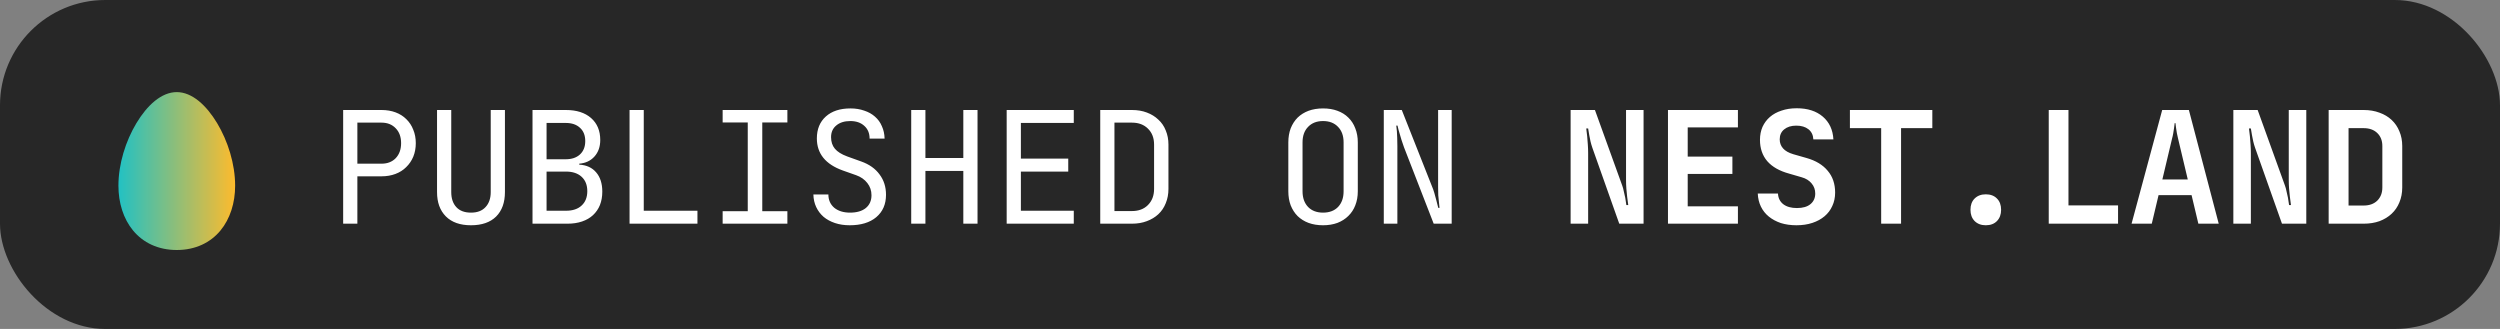 <svg width="190" height="25" viewBox="0 0 190 25" fill="none" xmlns="http://www.w3.org/2000/svg">
<rect x="0" y="0" width="190" height="25" fill="#808080" stroke="none"/>
<rect width="190" height="25" rx="8" fill="#272727"/>
<path fill-rule="evenodd" clip-rule="evenodd" d="M13.434 7C12.266 7 11.183 8.003 10.367 9.36C9.551 10.716 9 12.463 9 14.112C9 15.411 9.373 16.628 10.121 17.529C10.87 18.43 11.999 19 13.434 19C14.868 19 15.998 18.43 16.747 17.529C17.495 16.628 17.87 15.411 17.87 14.112C17.87 12.463 17.317 10.716 16.502 9.36C15.685 8.003 14.601 7 13.434 7V7Z" fill="url(#paint0_linear)"/>
<path d="M28.996 8.36C29.388 8.36 29.744 8.42 30.064 8.54C30.384 8.66 30.656 8.832 30.88 9.056C31.112 9.28 31.288 9.548 31.408 9.86C31.536 10.164 31.6 10.504 31.6 10.88C31.6 11.256 31.536 11.6 31.408 11.912C31.28 12.216 31.1 12.48 30.868 12.704C30.644 12.928 30.372 13.1 30.052 13.22C29.732 13.34 29.38 13.4 28.996 13.4H27.16V17H26.08V8.36H28.996ZM27.16 12.44H28.996C29.444 12.44 29.804 12.3 30.076 12.02C30.348 11.732 30.484 11.352 30.484 10.88C30.484 10.408 30.348 10.032 30.076 9.752C29.804 9.464 29.444 9.32 28.996 9.32H27.16V12.44ZM35.795 17.12C34.971 17.12 34.335 16.896 33.887 16.448C33.439 16 33.215 15.384 33.215 14.6V8.36H34.295V14.6C34.295 15.08 34.423 15.46 34.679 15.74C34.935 16.02 35.307 16.16 35.795 16.16C36.275 16.16 36.643 16.02 36.899 15.74C37.163 15.46 37.295 15.08 37.295 14.6V8.36H38.375V14.6C38.375 15.392 38.151 16.012 37.703 16.46C37.255 16.9 36.619 17.12 35.795 17.12ZM43.003 8.36C43.819 8.36 44.459 8.564 44.923 8.972C45.387 9.38 45.619 9.936 45.619 10.64C45.619 11.152 45.471 11.572 45.175 11.9C44.887 12.22 44.503 12.4 44.023 12.44V12.512C44.575 12.544 45.003 12.74 45.307 13.1C45.619 13.46 45.775 13.948 45.775 14.564C45.775 14.94 45.715 15.28 45.595 15.584C45.475 15.88 45.299 16.136 45.067 16.352C44.843 16.56 44.567 16.72 44.239 16.832C43.911 16.944 43.543 17 43.135 17H40.471V8.36H43.003ZM41.539 13.04V16.016H43.015C43.527 16.016 43.923 15.884 44.203 15.62C44.491 15.356 44.635 14.992 44.635 14.528C44.635 14.064 44.491 13.7 44.203 13.436C43.915 13.172 43.519 13.04 43.015 13.04H41.539ZM42.991 12.104C43.447 12.104 43.807 11.984 44.071 11.744C44.343 11.496 44.479 11.156 44.479 10.724C44.479 10.292 44.347 9.956 44.083 9.716C43.819 9.468 43.459 9.344 43.003 9.344H41.539V12.104H42.991ZM48.926 8.36V16.016H53.006V17H47.846V8.36H48.926ZM56.829 16.052V9.308H54.921V8.36H59.841V9.308H57.933V16.052H59.841V17H54.921V16.052H56.829ZM61.817 14.78H62.957C62.957 15.196 63.105 15.532 63.401 15.788C63.705 16.036 64.105 16.16 64.601 16.16C65.113 16.16 65.513 16.044 65.801 15.812C66.089 15.572 66.233 15.248 66.233 14.84C66.233 14.488 66.129 14.18 65.921 13.916C65.713 13.644 65.429 13.444 65.069 13.316L64.049 12.956C62.737 12.484 62.081 11.672 62.081 10.52C62.081 9.816 62.309 9.26 62.765 8.852C63.221 8.444 63.845 8.24 64.637 8.24C65.021 8.24 65.369 8.296 65.681 8.408C66.001 8.512 66.273 8.664 66.497 8.864C66.729 9.064 66.905 9.308 67.025 9.596C67.153 9.876 67.221 10.188 67.229 10.532H66.089C66.089 10.124 65.953 9.8 65.681 9.56C65.417 9.32 65.065 9.2 64.625 9.2C64.177 9.2 63.821 9.312 63.557 9.536C63.293 9.752 63.161 10.048 63.161 10.424C63.161 10.776 63.257 11.068 63.449 11.3C63.641 11.532 63.953 11.728 64.385 11.888L65.453 12.272C66.061 12.488 66.525 12.816 66.845 13.256C67.173 13.688 67.337 14.204 67.337 14.804C67.337 15.524 67.089 16.092 66.593 16.508C66.105 16.916 65.433 17.12 64.577 17.12C64.169 17.12 63.797 17.064 63.461 16.952C63.125 16.84 62.837 16.684 62.597 16.484C62.357 16.276 62.169 16.028 62.033 15.74C61.897 15.452 61.825 15.132 61.817 14.78ZM69.252 17V8.36H70.332V12.008H73.212V8.36H74.292V17H73.212V12.992H70.332V17H69.252ZM76.507 17V8.36H81.607V9.344H77.587V12.056H81.187V13.04H77.587V16.016H81.607V17H76.507ZM83.618 8.36H86.031C86.447 8.36 86.823 8.424 87.159 8.552C87.502 8.68 87.794 8.86 88.034 9.092C88.282 9.316 88.471 9.592 88.599 9.92C88.734 10.24 88.802 10.596 88.802 10.988V14.36C88.802 14.752 88.734 15.112 88.599 15.44C88.471 15.768 88.282 16.048 88.034 16.28C87.794 16.504 87.502 16.68 87.159 16.808C86.823 16.936 86.447 17 86.031 17H83.618V8.36ZM84.698 16.04H86.031C86.534 16.04 86.939 15.888 87.243 15.584C87.555 15.272 87.71 14.864 87.71 14.36V10.988C87.71 10.484 87.555 10.08 87.243 9.776C86.939 9.472 86.534 9.32 86.031 9.32H84.698V16.04ZM100.553 17.12C100.145 17.12 99.777 17.06 99.449 16.94C99.129 16.82 98.853 16.648 98.621 16.424C98.397 16.2 98.221 15.928 98.093 15.608C97.973 15.288 97.913 14.932 97.913 14.54V10.82C97.913 10.428 97.973 10.072 98.093 9.752C98.221 9.432 98.397 9.16 98.621 8.936C98.853 8.712 99.129 8.54 99.449 8.42C99.777 8.3 100.145 8.24 100.553 8.24C100.961 8.24 101.325 8.3 101.645 8.42C101.973 8.54 102.249 8.712 102.473 8.936C102.705 9.16 102.881 9.432 103.001 9.752C103.129 10.072 103.193 10.428 103.193 10.82V14.54C103.193 14.932 103.129 15.288 103.001 15.608C102.881 15.92 102.705 16.188 102.473 16.412C102.249 16.636 101.973 16.812 101.645 16.94C101.317 17.06 100.953 17.12 100.553 17.12ZM98.993 14.54C98.993 15.036 99.133 15.432 99.413 15.728C99.693 16.016 100.073 16.16 100.553 16.16C101.033 16.16 101.413 16.016 101.693 15.728C101.973 15.432 102.113 15.036 102.113 14.54V10.82C102.113 10.324 101.973 9.932 101.693 9.644C101.413 9.348 101.033 9.2 100.553 9.2C100.073 9.2 99.693 9.348 99.413 9.644C99.133 9.932 98.993 10.324 98.993 10.82V14.54ZM106.536 8.36L108.828 14.156C108.892 14.3 108.952 14.468 109.008 14.66C109.064 14.844 109.112 15.02 109.152 15.188C109.208 15.388 109.26 15.592 109.308 15.8H109.404C109.404 15.8 109.4 15.76 109.392 15.68C109.384 15.592 109.372 15.476 109.356 15.332C109.34 15.188 109.324 15.024 109.308 14.84C109.3 14.648 109.296 14.448 109.296 14.24V8.36H110.328V17H108.96L106.704 11.192C106.64 11.008 106.576 10.82 106.512 10.628C106.448 10.436 106.396 10.26 106.356 10.1C106.3 9.916 106.252 9.732 106.212 9.548H106.116C106.132 9.676 106.148 9.82 106.164 9.98C106.172 10.116 106.18 10.28 106.188 10.472C106.196 10.656 106.2 10.864 106.2 11.096V17H105.168V8.36H106.536ZM121.215 8.36L123.291 14.108C123.339 14.236 123.379 14.384 123.411 14.552C123.451 14.72 123.487 14.88 123.519 15.032C123.551 15.216 123.579 15.4 123.603 15.584H123.747C123.747 15.584 123.739 15.524 123.723 15.404C123.707 15.284 123.687 15.132 123.663 14.948C123.647 14.764 123.627 14.56 123.603 14.336C123.587 14.112 123.579 13.896 123.579 13.688V8.36H124.911V17H123.063L121.023 11.24C120.967 11.08 120.919 10.916 120.879 10.748C120.839 10.58 120.807 10.42 120.783 10.268C120.751 10.1 120.723 9.932 120.699 9.764H120.555C120.579 9.956 120.603 10.16 120.627 10.376C120.643 10.56 120.659 10.764 120.675 10.988C120.691 11.204 120.699 11.428 120.699 11.66V17H119.367V8.36H121.215ZM126.766 17V8.36H132.082V9.68H128.266V11.9H131.662V13.22H128.266V15.68H132.082V17H126.766ZM133.59 14.708H135.126C135.142 15.052 135.278 15.324 135.534 15.524C135.79 15.716 136.134 15.812 136.566 15.812C137.014 15.812 137.358 15.712 137.598 15.512C137.838 15.312 137.958 15.044 137.958 14.708C137.958 14.412 137.866 14.156 137.682 13.94C137.498 13.716 137.246 13.56 136.926 13.472L135.978 13.196C135.242 12.996 134.686 12.68 134.31 12.248C133.942 11.816 133.758 11.276 133.758 10.628C133.758 10.268 133.822 9.94 133.95 9.644C134.086 9.348 134.274 9.096 134.514 8.888C134.754 8.68 135.046 8.52 135.39 8.408C135.734 8.288 136.122 8.228 136.554 8.228C137.378 8.228 138.038 8.44 138.534 8.864C139.03 9.288 139.298 9.864 139.338 10.592H137.814C137.798 10.264 137.674 10.008 137.442 9.824C137.21 9.64 136.902 9.548 136.518 9.548C136.134 9.548 135.826 9.644 135.594 9.836C135.37 10.02 135.258 10.272 135.258 10.592C135.258 10.856 135.342 11.084 135.51 11.276C135.678 11.468 135.938 11.616 136.29 11.72L137.298 12.008C138.002 12.208 138.538 12.532 138.906 12.98C139.282 13.42 139.47 13.972 139.47 14.636C139.47 15.012 139.398 15.352 139.254 15.656C139.118 15.96 138.922 16.22 138.666 16.436C138.41 16.652 138.102 16.82 137.742 16.94C137.382 17.06 136.978 17.12 136.53 17.12C136.098 17.12 135.702 17.064 135.342 16.952C134.99 16.832 134.686 16.668 134.43 16.46C134.174 16.252 133.974 16 133.83 15.704C133.686 15.408 133.606 15.076 133.59 14.708ZM140.593 9.74V8.36H146.857V9.74H144.481V17H142.969V9.74H140.593ZM149.756 15.944C149.756 15.584 149.86 15.3 150.068 15.092C150.284 14.876 150.568 14.768 150.92 14.768C151.28 14.768 151.564 14.876 151.772 15.092C151.98 15.3 152.084 15.584 152.084 15.944C152.084 16.296 151.98 16.58 151.772 16.796C151.564 17.012 151.28 17.12 150.92 17.12C150.568 17.12 150.284 17.012 150.068 16.796C149.86 16.58 149.756 16.296 149.756 15.944ZM157.204 8.36V15.608H160.972V17H155.704V8.36H157.204ZM164.327 8.36H166.355L168.623 17H167.075L166.559 14.828H164.051L163.535 17H161.999L164.327 8.36ZM166.271 13.64L165.539 10.556C165.507 10.412 165.475 10.268 165.443 10.124C165.419 9.98 165.399 9.852 165.383 9.74C165.367 9.612 165.351 9.484 165.335 9.356H165.275C165.259 9.484 165.243 9.612 165.227 9.74C165.211 9.852 165.191 9.98 165.167 10.124C165.143 10.268 165.111 10.412 165.071 10.556L164.339 13.64H166.271ZM171.582 8.36L173.658 14.108C173.706 14.236 173.746 14.384 173.778 14.552C173.818 14.72 173.854 14.88 173.886 15.032C173.918 15.216 173.946 15.4 173.97 15.584H174.114C174.114 15.584 174.106 15.524 174.09 15.404C174.074 15.284 174.054 15.132 174.03 14.948C174.014 14.764 173.994 14.56 173.97 14.336C173.954 14.112 173.946 13.896 173.946 13.688V8.36H175.278V17H173.43L171.39 11.24C171.334 11.08 171.286 10.916 171.246 10.748C171.206 10.58 171.174 10.42 171.15 10.268C171.118 10.1 171.09 9.932 171.066 9.764H170.922C170.946 9.956 170.97 10.16 170.994 10.376C171.01 10.56 171.026 10.764 171.042 10.988C171.058 11.204 171.066 11.428 171.066 11.66V17H169.734V8.36H171.582ZM176.978 8.36H179.642C180.082 8.36 180.482 8.428 180.842 8.564C181.202 8.692 181.51 8.876 181.766 9.116C182.022 9.356 182.218 9.644 182.354 9.98C182.498 10.316 182.57 10.688 182.57 11.096V14.252C182.57 14.66 182.498 15.036 182.354 15.38C182.218 15.716 182.022 16.004 181.766 16.244C181.51 16.484 181.202 16.672 180.842 16.808C180.482 16.936 180.082 17 179.642 17H176.978V8.36ZM178.49 15.62H179.642C180.074 15.62 180.418 15.496 180.674 15.248C180.93 14.992 181.058 14.66 181.058 14.252V11.096C181.058 10.688 180.93 10.36 180.674 10.112C180.418 9.864 180.074 9.74 179.642 9.74H178.49V15.62Z" fill="white"/>
<defs>
<linearGradient id="paint0_linear" x1="9" y1="13" x2="17.87" y2="13" gradientUnits="userSpaceOnUse">
<stop stop-color="#22C1C3"/>
<stop offset="1" stop-color="#FDBB2D"/>
</linearGradient>
</defs>
</svg>
